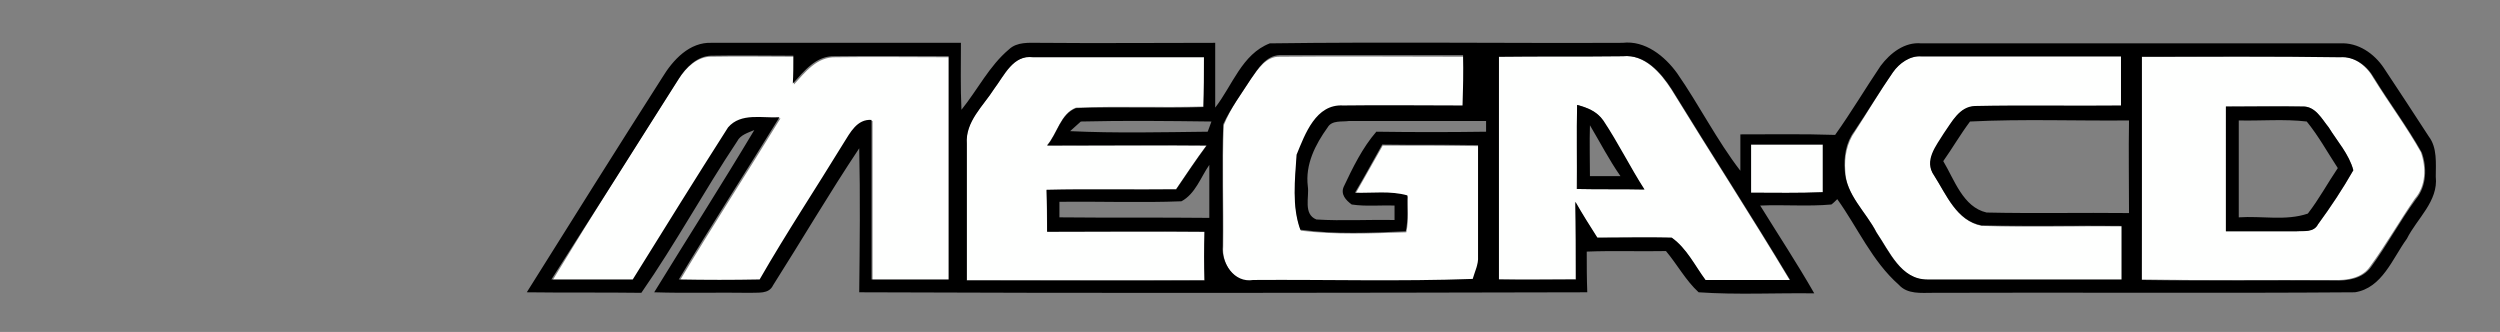 <?xml version="1.0" encoding="utf-8"?>
<!-- Generator: Adobe Illustrator 18.0.0, SVG Export Plug-In . SVG Version: 6.00 Build 0)  -->
<!DOCTYPE svg PUBLIC "-//W3C//DTD SVG 1.1//EN" "http://www.w3.org/Graphics/SVG/1.1/DTD/svg11.dtd">
<svg version="1.1" id="Layer_1" xmlns="http://www.w3.org/2000/svg" xmlns:xlink="http://www.w3.org/1999/xlink" x="0px" y="0px"
	 viewBox="0 0 467 62" enable-background="new 0 0 467 62" xml:space="preserve">
<rect x="0" y="0" width="467" height="62" fill="#808080" stroke="none"/>
<g>
	<path fill="#FEFFFE" d="M126.8,14.7c1.4-2.1,3.5-4.2,6.2-4.1c5.1-0.1,10.3,0,15.4,0c0,1.7-0.1,3.4-0.1,5.2c2.1-2.3,4.3-5.2,7.8-5.1
		c7.1-0.1,14.2,0,21.3,0c0,13.9,0,27.8,0,41.7c-4.8,0-9.6,0-14.4,0c0-9.9,0-19.9,0-29.8c-2.7-0.2-4,2.3-5.2,4.3
		c-5.2,8.5-10.7,16.9-15.7,25.5c-5.1,0.1-10.1,0.1-15.1,0c6.1-10.2,12.6-20.2,18.8-30.3c-3.2,0.2-7.3-0.9-9.6,1.9
		c-6,9.4-11.8,19-17.8,28.4c-5.1,0-10.2,0-15.2,0C110.9,39.7,118.8,27.2,126.8,14.7z"/>
	<path fill="#FEFFFE" d="M185.7,16.6c1.9-2.5,3.6-6.4,7.3-6c10.6,0,21.3,0,31.9,0c0,3.1,0,6.2-0.1,9.3c-7.9,0.2-15.9-0.1-23.8,0.2
		c-2.9,1.1-3.5,4.8-5.4,7c9.9,0.1,19.9,0,29.8,0c-2,2.7-3.8,5.4-5.7,8.2c-8.1,0.1-16.2-0.1-24.2,0.1c0,2.6,0.1,5.2,0.1,7.8
		c9.8,0,19.6,0,29.4,0c0,3,0,6.1,0,9.1c-14.8,0.1-29.6,0-44.4,0c0-8.5,0-17,0-25.5C180.2,22.7,183.6,19.8,185.7,16.6z"/>
	<path fill="#FEFFFE" d="M233.7,14.7c1.3-1.8,2.8-4.2,5.4-4.1c11.4-0.1,22.9,0,34.3,0c0,3.1,0,6.2-0.1,9.4c-7.4,0-14.9-0.1-22.3,0
		c-5.1-0.3-7.1,5.3-8.7,9.2c-0.4,4.6-0.9,9.5,0.7,13.9c6.5,0.8,13.2,0.5,19.7,0.3c0.5-2.2,0.2-4.5,0.3-6.7c-3.2-1-6.5-0.5-9.8-0.5
		c1.7-3,3.4-6,5.1-9c6,0,11.9,0,17.9,0.1c0,6.9,0,13.8,0,20.8c0,1.5-0.6,2.8-1,4.2c-13.7,0.6-27.4,0.1-41,0.2
		c-3.6,0.6-6-3.2-5.7-6.4c0.1-7.6-0.2-15.2,0.1-22.7C229.9,20.1,231.9,17.5,233.7,14.7z"/>
	<g>
		<path fill="#FEFFFE" d="M280,10.6c7.7-0.1,15.4,0,23.1-0.1c4.1-0.4,7.1,3.1,9.1,6.2c7.3,11.9,14.9,23.6,22.1,35.6
			c-5.3,0-10.5,0-15.8,0c-2-2.7-3.5-5.9-6.3-7.9c-4.6-0.2-9.3,0-13.9,0c-1.4-2.2-2.8-4.4-4.1-6.7c0.1,4.8,0.1,9.7,0.1,14.5
			c-4.8,0-9.6,0-14.4,0C279.9,38.4,279.9,24.5,280,10.6z M294.6,19.6c-0.1,5.2,0,10.4-0.1,15.7c4.2,0.1,8.4,0,12.6,0.1
			c-2.7-4.2-5-8.7-7.7-12.9C298.3,20.8,296.5,20.1,294.6,19.6z"/>
	</g>
	<path fill="#FEFFFE" d="M353.6,13.5c1.2-1.8,3.2-3.2,5.4-2.9c12.4,0,24.8,0,37.3,0c0,3.1,0,6.1,0,9.2c-9.1,0.1-18.2-0.1-27.3,0.1
		c-3,0-4.4,3-5.8,5.1c-1.4,2.4-3.8,5.1-1.8,7.9c2.2,3.5,4.1,8.4,8.8,9.3c8.7,0.3,17.5,0,26.2,0.1c0,3.3,0,6.7,0,10
		c-12.1,0-24.2,0-36.3,0c-4.9,0-7.1-5.3-9.5-8.8c-2-3.9-5.8-7-5.9-11.6c-0.2-2.5,0.3-5.2,1.8-7.3C348.9,20.9,351.1,17.1,353.6,13.5z
		"/>
	<g>
		<path fill="#FEFFFE" d="M400.1,10.6c12.3,0,24.5-0.1,36.8,0c2.7-0.2,5.1,1.6,6.4,3.9c2.9,4.7,6.2,9.1,8.9,13.9
			c1,2.8,1,6.3-1.1,8.7c-2.9,4.2-5.4,8.6-8.4,12.7c-1.5,2.2-4.4,2.6-6.9,2.5c-12,0-23.9,0.1-35.9-0.1
			C400.2,38.4,400.1,24.5,400.1,10.6z M415.8,19.9c0,7.8,0,15.5,0,23.3c4.4,0,8.8,0,13.1,0c1.4-0.1,3.3,0.2,4.1-1.3
			c2.4-3.2,4.6-6.6,6.6-10.1c-0.8-3-3-5.4-4.6-8c-1.3-1.6-2.5-4-4.9-3.9C425.3,19.9,420.5,20,415.8,19.9z"/>
	</g>
	<path fill="#FEFFFE" d="M327.1,27c4.5,0,8.9,0,13.4,0c0,3,0,5.9,0,8.9c-4.5,0.2-8.9,0.1-13.4,0.1C327.1,32.9,327.1,30,327.1,27z"/>
</g>
<g>
	<g>
		<path d="M123.7,14.5c2-3.3,5.1-6.7,9.3-6.5c15.5,0,31,0,46.5,0c0,4.2-0.1,8.3,0.1,12.5c3-3.7,5.2-8.2,8.9-11.3
			c1.5-1.4,3.7-1.2,5.6-1.2c11,0.1,22,0,32.9,0c0,4,0,8.1,0,12.1c3.2-4.1,5-10,10.2-12c22-0.3,43.9,0,65.9-0.1
			c4.2-0.5,7.9,2.5,10.2,5.7c4.1,5.9,7.4,12.5,11.8,18.2c0-2.3,0-4.6,0-6.8c5.9,0,11.8-0.1,17.7,0.1c3-4.2,5.6-8.6,8.5-12.9
			c1.8-2.4,4.5-4.5,7.6-4.2c26.1,0,52.1,0,78.2,0c3.4-0.2,6.4,1.9,8.2,4.6c2.8,4.2,5.6,8.5,8.4,12.8c1.6,2.1,1.3,5,1.3,7.5
			c0.5,4.6-3.5,7.8-5.4,11.6c-2.7,3.7-4.6,9.2-9.7,10c-26.3,0.2-52.6,0-78.9,0.1c-2.1,0-4.7,0.3-6.3-1.5c-5-4.4-7.7-10.7-11.5-16
			c-0.3,0.3-0.8,0.8-1.1,1c-4.4,0.4-8.9,0-13.3,0.2c3.4,5.5,6.9,10.8,10.1,16.4c-7.2-0.1-14.4,0.3-21.6-0.2c-2.4-2.2-4-5.2-6.1-7.7
			c-4.9,0.1-9.8-0.1-14.8,0.1c0,2.5,0,5,0.1,7.6c-45.3,0.1-90.7,0.2-136,0c0.1-9,0.2-17.9,0-26.9c-5.6,8.4-10.7,17.1-16.1,25.6
			c-0.8,1.7-2.8,1.3-4.3,1.4c-6-0.1-11.9,0.1-17.9-0.1c6.2-10.1,12.6-20.1,18.7-30.3c-1.2,0.5-2.6,0.9-3.2,2.1
			c-6.2,9.3-11.5,19.1-17.9,28.3c-7.2-0.1-14.3,0-21.4-0.1C106.8,41.2,115.2,27.8,123.7,14.5z M126.8,14.7
			c-7.9,12.5-15.8,25-23.8,37.5c5.1,0,10.2,0,15.2,0c5.9-9.5,11.8-19,17.8-28.4c2.4-2.8,6.4-1.7,9.6-1.9
			c-6.2,10.1-12.7,20.1-18.8,30.3c5.1,0.1,10.1,0.1,15.1,0c5-8.7,10.5-17,15.7-25.5c1.2-1.9,2.5-4.5,5.2-4.3c0,9.9,0,19.9,0,29.8
			c4.8,0,9.6,0,14.4,0c0-13.9,0-27.8,0-41.7c-7.1,0-14.2-0.1-21.3,0c-3.5-0.1-5.7,2.8-7.8,5.1c0.1-1.7,0.1-3.4,0.1-5.2
			c-5.1,0-10.3-0.1-15.4,0C130.2,10.5,128.1,12.6,126.8,14.7z M185.7,16.6c-2,3.2-5.4,6.1-5.1,10.3c0,8.5,0,17,0,25.5
			c14.8,0,29.6,0,44.4,0c-0.1-3-0.1-6,0-9.1c-9.8-0.1-19.6,0-29.4,0c0-2.6,0-5.2-0.1-7.8c8.1-0.2,16.1,0,24.2-0.1
			c1.9-2.8,3.7-5.5,5.7-8.2c-9.9-0.1-19.9,0-29.8,0c1.9-2.2,2.5-5.9,5.4-7c7.9-0.3,15.9,0.1,23.8-0.2c0.1-3.1,0.1-6.2,0.1-9.3
			c-10.6,0-21.3,0-31.9,0C189.2,10.2,187.6,14.1,185.7,16.6z M233.7,14.7c-1.8,2.8-3.8,5.5-5.2,8.5c-0.3,7.6,0,15.1-0.1,22.7
			c-0.3,3.2,2.1,7,5.7,6.4c13.7-0.1,27.4,0.3,41-0.2c0.4-1.4,1.1-2.7,1-4.2c0-6.9,0-13.8,0-20.8c-6-0.1-11.9,0-17.9-0.1
			c-1.7,3-3.3,6-5.1,9c3.3,0.1,6.6-0.4,9.8,0.5c-0.1,2.2,0.2,4.5-0.3,6.7c-6.6,0.3-13.2,0.6-19.7-0.3c-1.6-4.4-1-9.3-0.7-14
			c1.6-3.9,3.6-9.5,8.7-9.2c7.4-0.1,14.8,0,22.3,0c0.1-3.1,0.2-6.2,0.1-9.4c-11.4,0-22.9,0-34.3,0C236.5,10.4,235,12.8,233.7,14.7z
			 M280,10.6c0,13.9,0,27.8,0,41.6c4.8,0.1,9.6,0,14.4,0c0-4.8,0-9.7-0.1-14.5c1.3,2.3,2.7,4.5,4.1,6.7c4.6,0,9.3-0.1,13.9,0
			c2.8,2,4.3,5.2,6.3,7.9c5.3,0,10.5,0,15.8,0c-7.2-12-14.8-23.7-22.1-35.6c-2-3.1-5-6.6-9.1-6.2C295.4,10.6,287.6,10.5,280,10.6z
			 M353.6,13.5c-2.5,3.6-4.7,7.3-7.2,11c-1.6,2.1-2,4.8-1.8,7.3c0.2,4.6,4,7.8,5.9,11.6c2.4,3.5,4.5,8.8,9.5,8.8
			c12.1,0,24.2,0,36.3,0c0-3.3,0-6.7,0-10c-8.7-0.1-17.5,0.1-26.2-0.1c-4.6-0.9-6.5-5.7-8.8-9.3c-2-2.8,0.4-5.6,1.8-7.9
			c1.5-2.1,2.9-5,5.8-5.1c9.1-0.2,18.2,0,27.3-0.1c0-3.1,0-6.1,0-9.2c-12.4,0-24.8,0-37.3,0C356.8,10.4,354.8,11.8,353.6,13.5z
			 M400.1,10.6c0,13.9,0,27.8,0,41.7c12,0.2,23.9,0,35.9,0.1c2.5,0.1,5.3-0.3,6.9-2.5c3-4.1,5.4-8.6,8.4-12.7c2-2.4,2.1-5.9,1.1-8.7
			c-2.7-4.8-6-9.2-8.9-13.9c-1.3-2.3-3.6-4.1-6.4-3.9C424.7,10.5,412.4,10.6,400.1,10.6z M199.9,24.5c8.5,0.4,17.1,0.2,25.7,0.1
			c0.2-0.5,0.5-1.4,0.7-1.9c-8.1-0.1-16.3-0.2-24.4,0C201.5,23.1,200.4,24,199.9,24.5z M248,23.8c-2.3,3.2-4.2,6.9-3.7,11
			c0.3,2-0.9,5.2,1.6,6.2c4.9,0.3,9.7,0,14.6,0.1c0-0.9,0-1.8,0-2.7c-2.7-0.1-5.3,0.2-8-0.2c-1.1-0.8-2.1-1.9-1.5-3.3
			c1.7-3.6,3.5-7.3,6.1-10.3c6.9,0.1,13.7,0.1,20.5,0c0-0.5,0-1.5,0-2c-8.5,0-17.1,0-25.6,0C250.7,22.8,248.8,22.4,248,23.8z
			 M363,30.1c2.1,3.5,3.7,8.6,8.1,9.6c8.9,0.2,17.7,0,26.6,0.1c0-5.8-0.1-11.5,0-17.3c-9.9,0.1-19.8-0.3-29.7,0.2
			C366.2,25.1,364.7,27.7,363,30.1z M327.1,27c0,3,0,6,0,9c4.5,0,8.9,0.1,13.4-0.1c0-3,0-5.9,0-8.9C336,27,331.6,27,327.1,27z
			 M220.7,37.6c-7.6,0.3-15.2,0-22.8,0.1c0,0.7,0,2.2,0,2.9c9.3,0.1,18.6,0,28,0.1c0-3.3,0-6.6,0-9.9
			C224.3,33.1,223.3,36.2,220.7,37.6z"/>
	</g>
	<g>
		<path d="M294.6,19.6c1.9,0.5,3.7,1.2,4.9,2.9c2.8,4.2,5,8.7,7.7,12.9c-4.2-0.1-8.4,0-12.6-0.1C294.6,30,294.5,24.8,294.6,19.6z
			 M297,32.9c1.9,0,3.8,0,5.7,0c-2.1-3-3.8-6.3-5.7-9.5C296.9,26.6,297,29.8,297,32.9z"/>
	</g>
	<g>
		<path d="M415.8,19.9c4.8,0,9.5-0.1,14.3,0c2.4-0.1,3.6,2.3,4.9,3.9c1.6,2.6,3.8,5,4.6,8c-2,3.5-4.2,6.8-6.6,10.1
			c-0.8,1.6-2.7,1.2-4.1,1.3c-4.4,0-8.8,0-13.1,0C415.8,35.4,415.8,27.7,415.8,19.9z M418.2,22.5c0,6,0,12.1,0,18.1
			c4.3-0.3,8.8,0.7,12.9-0.7c2.1-2.7,3.7-5.7,5.6-8.5c-1.9-2.9-3.6-6-5.8-8.7C426.7,22.2,422.4,22.6,418.2,22.5z"/>
	</g>
</g>
</svg>
